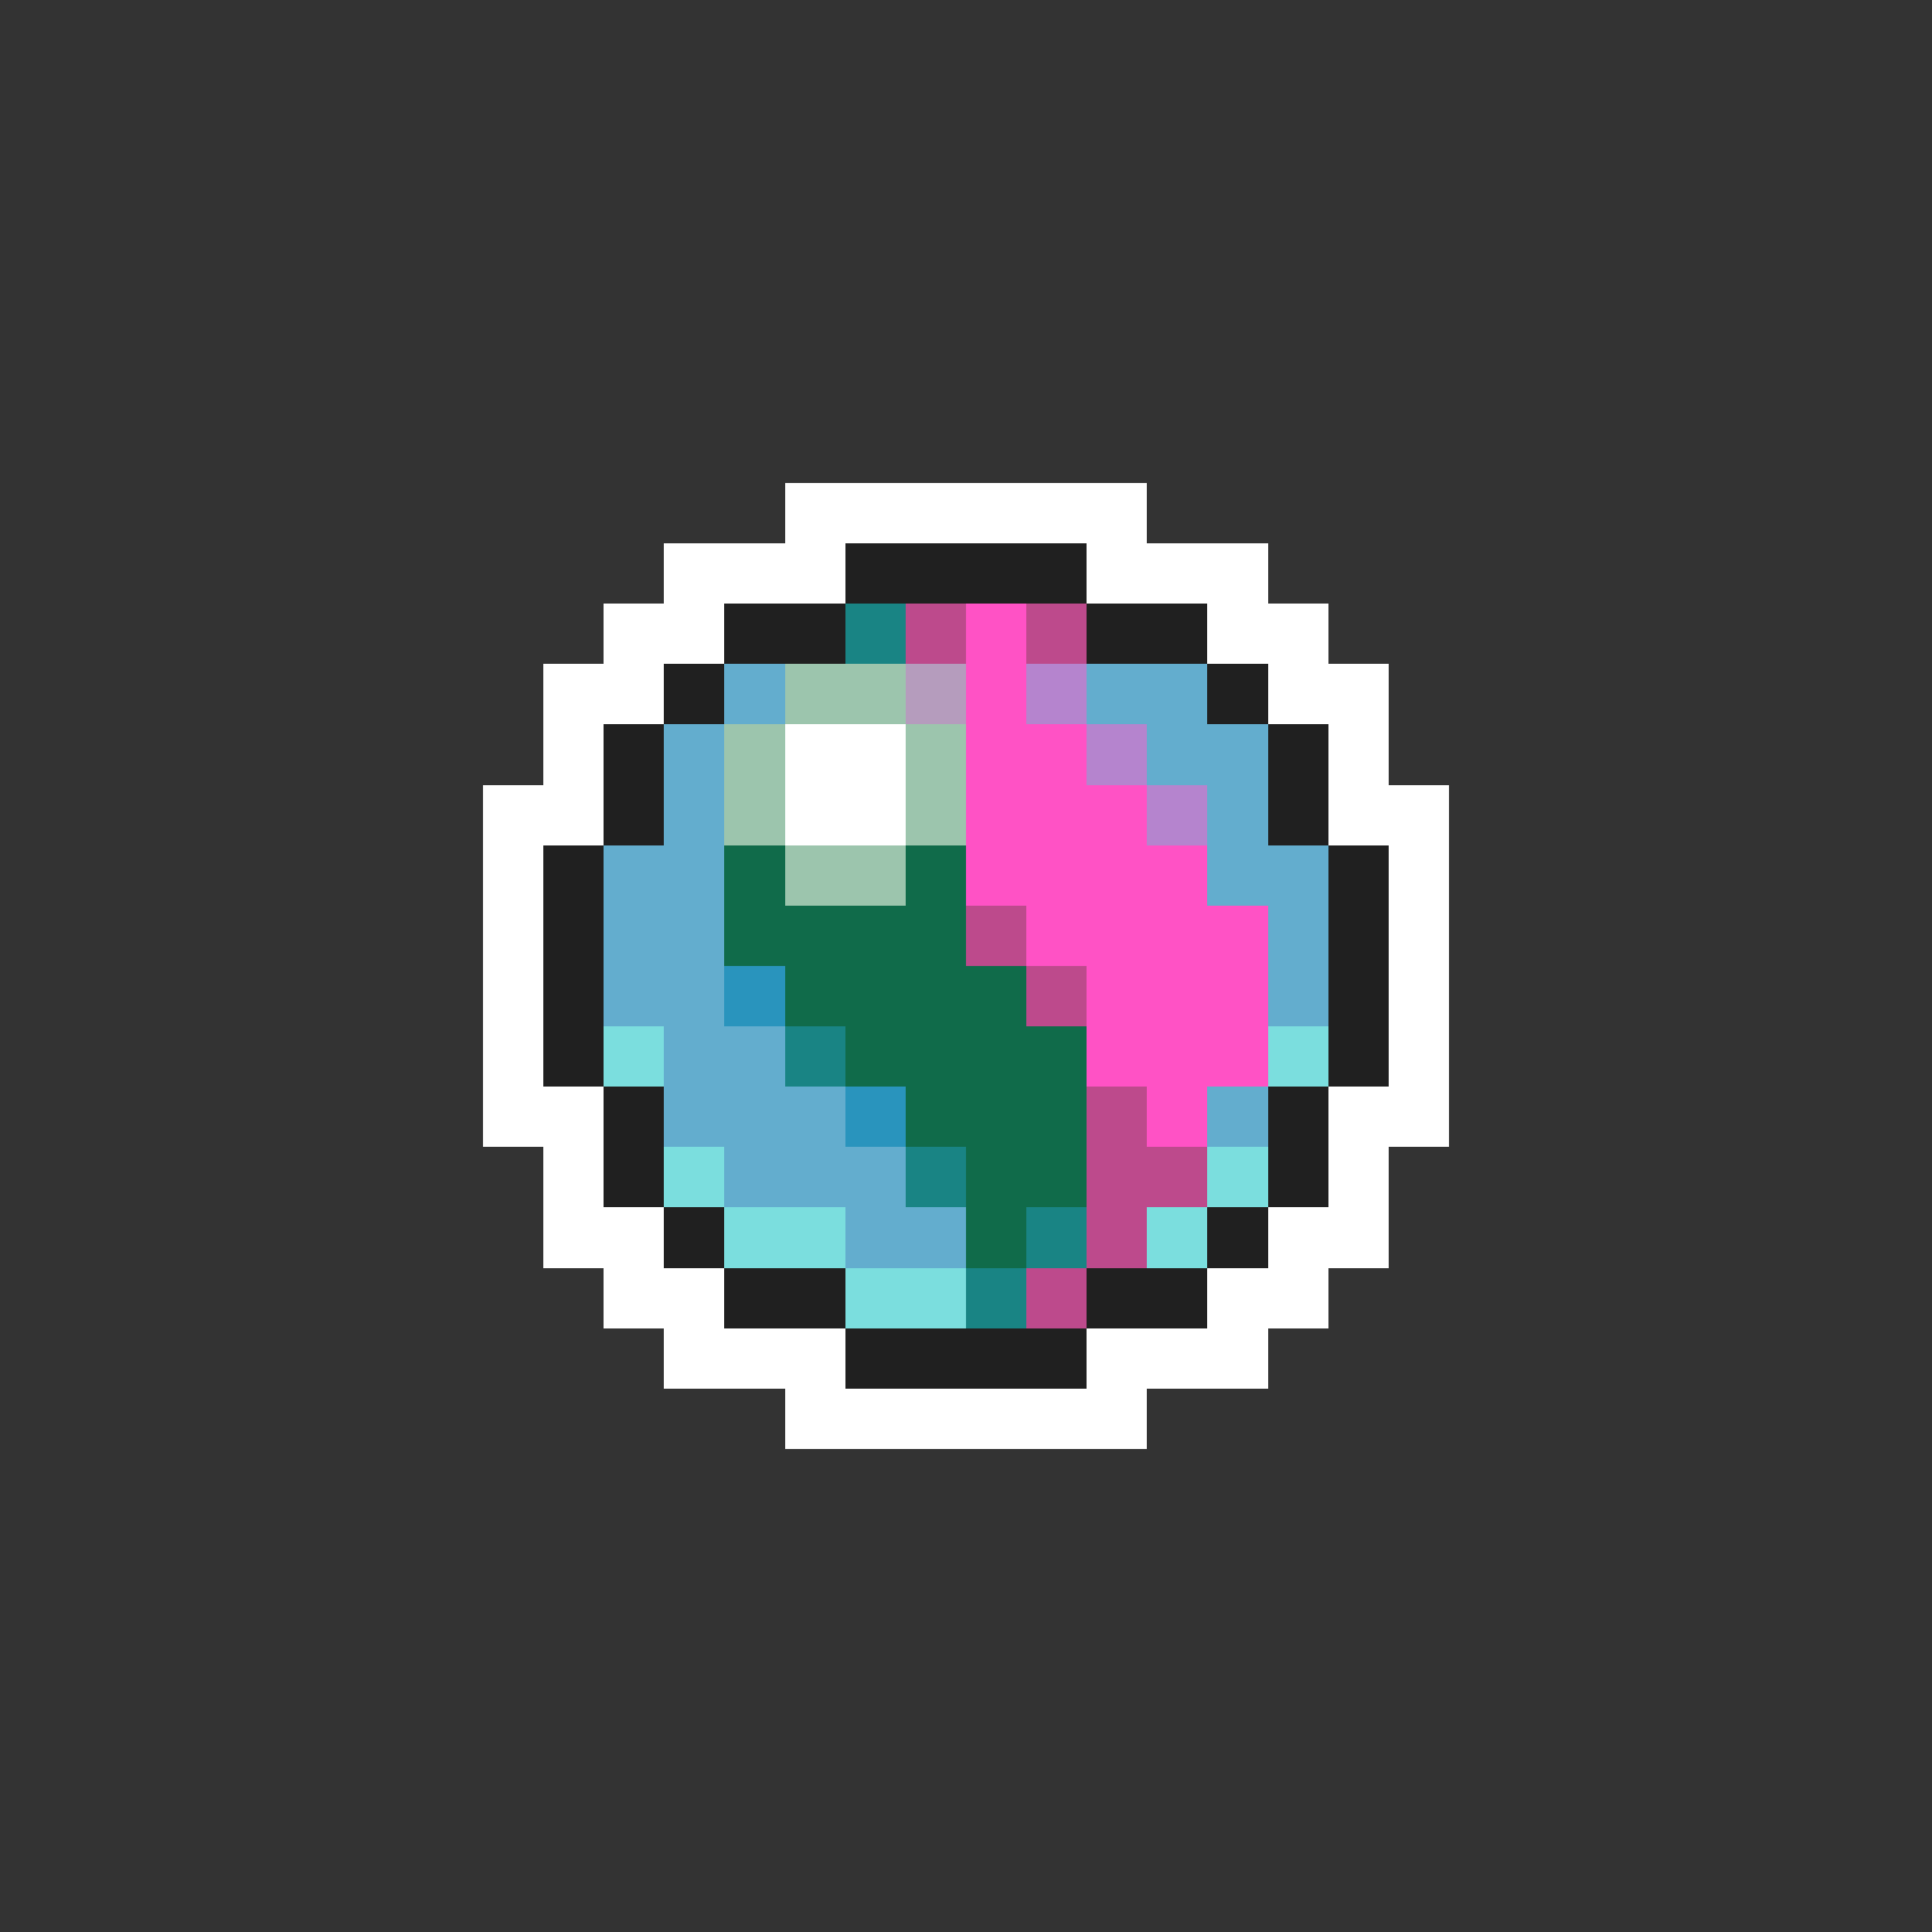 <svg xmlns="http://www.w3.org/2000/svg" viewBox="0 -0.5 32 32" shape-rendering="crispEdges">
<rect x="0" y="-0.5" width="32" height="32" fill="#333333" stroke="none"/>
<path stroke="#ffffff" d="M13 8h6M11 9h3M18 9h3M10 10h2M20 10h2M9 11h2M21 11h2M9 12h1M13 12h2M22 12h1M8 13h2M13 13h2M22 13h2M8 14h1M23 14h1M8 15h1M23 15h1M8 16h1M23 16h1M8 17h1M23 17h1M8 18h2M22 18h2M9 19h1M22 19h1M9 20h2M21 20h2M10 21h2M20 21h2M11 22h3M18 22h3M13 23h6" />
<path stroke="#202020" d="M14 9h4M12 10h2M18 10h2M11 11h1M20 11h1M10 12h1M21 12h1M10 13h1M21 13h1M9 14h1M22 14h1M9 15h1M22 15h1M9 16h1M22 16h1M9 17h1M22 17h1M10 18h1M21 18h1M10 19h1M21 19h1M11 20h1M20 20h1M12 21h2M18 21h2M14 22h4" />
<path stroke="#198484" d="M14 10h1M13 17h1M15 19h1M17 20h1M16 21h1" />
<path stroke="#bd4a8c" d="M15 10h1M17 10h1M16 15h1M17 16h1M18 18h1M18 19h2M18 20h1M17 21h1" />
<path stroke="#ff52c5" d="M16 10h1M16 11h1M16 12h2M16 13h3M16 14h4M17 15h4M18 16h3M18 17h3M19 18h1" />
<path stroke="#63adce" d="M12 11h1M18 11h2M11 12h1M19 12h2M11 13h1M20 13h1M10 14h2M20 14h2M10 15h2M21 15h1M10 16h2M21 16h1M11 17h2M11 18h3M20 18h1M12 19h3M14 20h2" />
<path stroke="#9cc5ad" d="M13 11h2M12 12h1M15 12h1M12 13h1M15 13h1M13 14h2" />
<path stroke="#b59cbd" d="M15 11h1" />
<path stroke="#b584ce" d="M17 11h1M18 12h1M19 13h1" />
<path stroke="#106b4a" d="M12 14h1M15 14h1M12 15h4M13 16h4M14 17h4M15 18h3M16 19h2M16 20h1" />
<path stroke="#2994bd" d="M12 16h1M14 18h1" />
<path stroke="#7bdede" d="M10 17h1M21 17h1M11 19h1M20 19h1M12 20h2M19 20h1M14 21h2" />
</svg>
